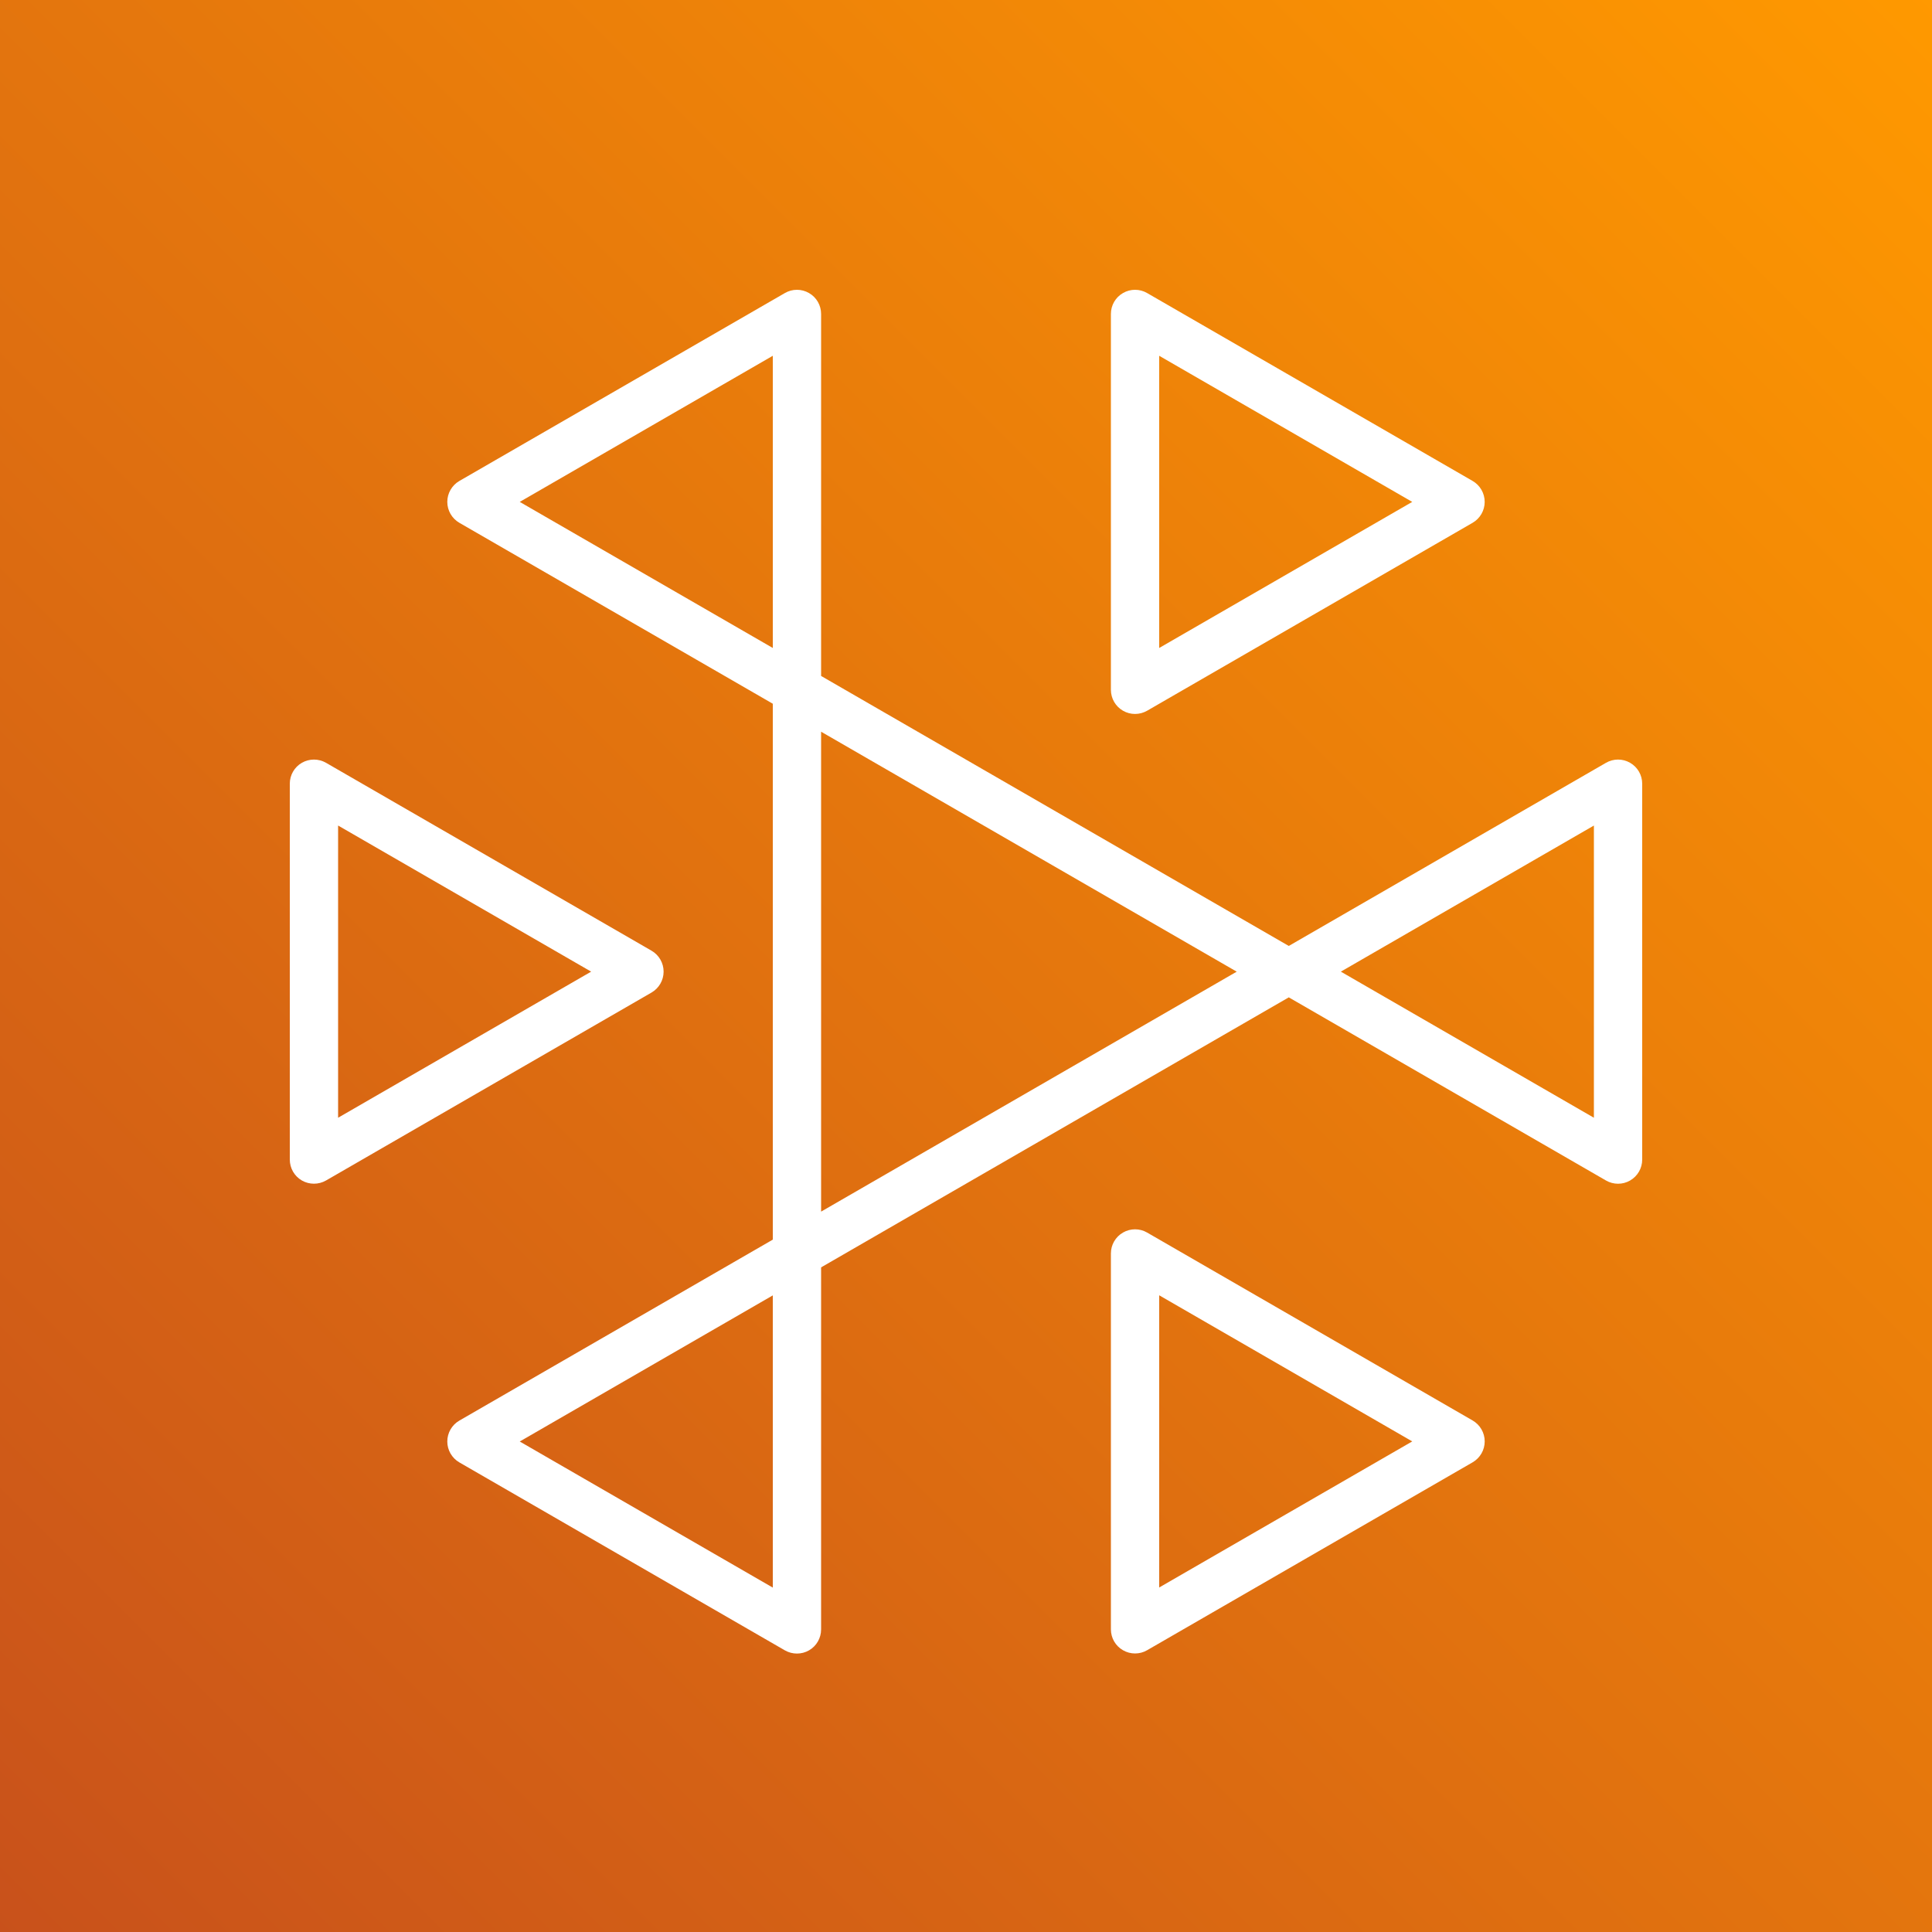 <svg xmlns="http://www.w3.org/2000/svg" viewBox="0 0 100 100"><rect x="0" y="0" width="100" height="100" fill="#333333" stroke="none"/><defs/><defs><linearGradient id="a" x1="0" x2="1" y1="1" y2="0"><stop offset="0%" stop-color="#C8511B"/><stop offset="100%" stop-color="#F90"/></linearGradient></defs><g><path fill="url(#a)" fill-rule="evenodd" d="m 0,0 h 100 v 100 h -100 z"/><path fill="#fff" fill-rule="evenodd" d="m 82.5,57.854 -13.098,-7.562 13.098,-7.562 z m -40,4.859 v -24.84 l 21.513,12.42 z m -2.5,-29.174 -13.098,-7.561 13.098,-7.563 z m 0,48.635 -13.098,-7.562 13.098,-7.563 z m 44.375,-42.691 c -0.386,-0.224 -0.864,-0.224 -1.25,0 l -16.418,9.479 -24.207,-13.975 v -18.737 c 0,-0.448 -0.237,-0.86 -0.625,-1.082 -0.386,-0.224 -0.864,-0.224 -1.25,0 l -16.848,9.726 c -0.386,0.224 -0.625,0.636 -0.625,1.084 0,0.446 0.239,0.859 0.625,1.082 l 16.223,9.365 v 27.738 l -16.223,9.366 c -0.386,0.222 -0.625,0.635 -0.625,1.083 0,0.446 0.239,0.859 0.625,1.082 l 16.848,9.728 c 0.193,0.111 0.409,0.166 0.625,0.166 0.216,0 0.432,-0.055 0.625,-0.166 0.388,-0.224 0.625,-0.636 0.625,-1.084 v -18.739 l 24.207,-13.976 16.418,9.479 c 0.386,0.224 0.864,0.224 1.25,0 0.388,-0.224 0.625,-0.636 0.625,-1.083 v -19.454 c 0,-0.446 -0.237,-0.86 -0.625,-1.082 z m -24.375,42.685 v -15.124 l 13.098,7.563 z m 16.223,-8.644 -16.848,-9.727 c -0.386,-0.224 -0.864,-0.224 -1.25,0 -0.388,0.224 -0.625,0.636 -0.625,1.082 v 19.454 c 0,0.448 0.237,0.86 0.625,1.082 0.193,0.112 0.409,0.168 0.625,0.168 0.216,0 0.432,-0.055 0.625,-0.168 l 16.848,-9.726 c 0.386,-0.224 0.625,-0.636 0.625,-1.082 0,-0.448 -0.239,-0.86 -0.625,-1.083 z m -58.723,-15.67 v -15.125 l 13.098,7.563 z m 16.848,-7.562 c 0,-0.448 -0.239,-0.86 -0.625,-1.084 l -16.848,-9.726 c -0.386,-0.222 -0.864,-0.222 -1.25,0 -0.388,0.224 -0.625,0.636 -0.625,1.082 v 19.454 c 0,0.448 0.237,0.86 0.625,1.084 0.193,0.111 0.409,0.166 0.625,0.166 0.216,0 0.432,-0.055 0.625,-0.166 l 16.848,-9.728 c 0.386,-0.224 0.625,-0.636 0.625,-1.082 z m 25.652,-31.877 13.097,7.563 -13.097,7.561 z m -1.875,18.372 c 0.193,0.111 0.409,0.168 0.625,0.167 0.216,0 0.432,-0.056 0.625,-0.167 l 16.847,-9.727 c 0.386,-0.224 0.625,-0.636 0.625,-1.082 0,-0.448 -0.239,-0.86 -0.625,-1.084 l -16.847,-9.726 c -0.386,-0.224 -0.864,-0.224 -1.25,0 -0.388,0.222 -0.625,0.635 -0.625,1.082 v 19.454 c 0,0.446 0.237,0.859 0.625,1.083 z"/></g></svg>